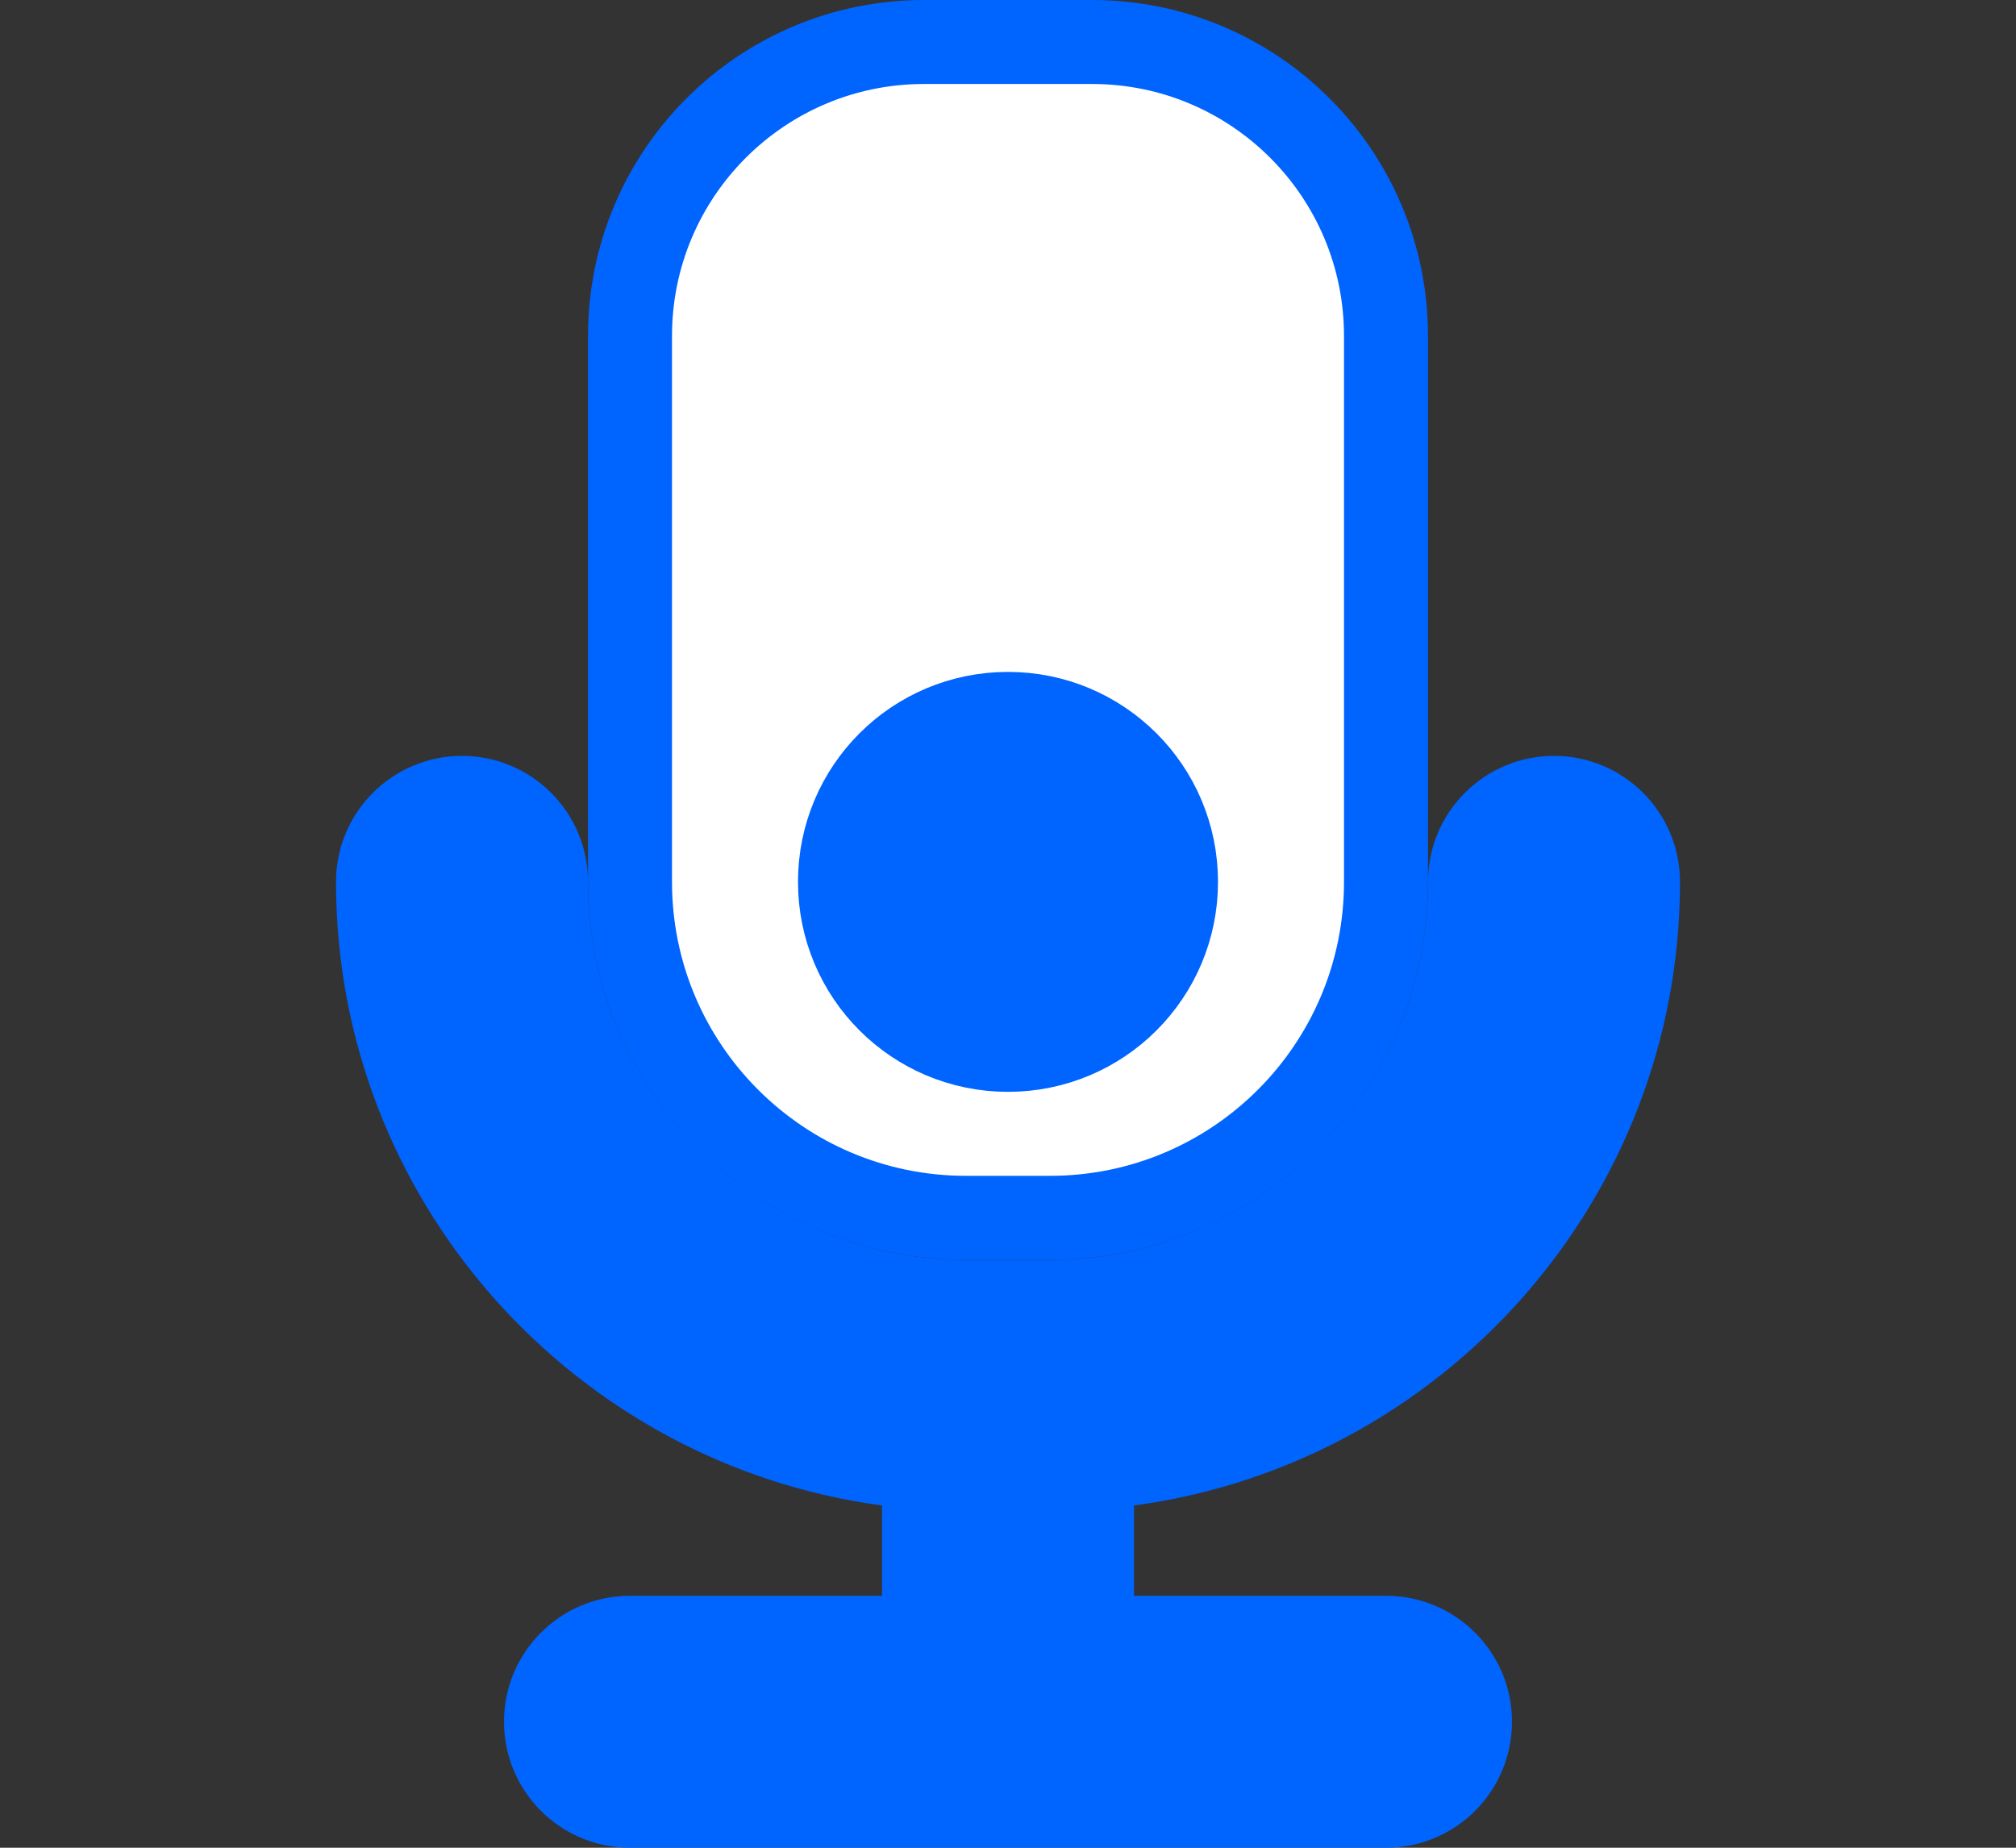 <svg width="24" height="22" viewBox="-4 0 24 22" fill="none" xmlns="http://www.w3.org/2000/svg">
<rect x="-4" y="0" width="24" height="22" fill="#333333" stroke="none"/>
<g id="&#208;&#147;&#208;&#190;&#208;&#187;&#208;&#190;&#209;&#129;">
<path id="Vector" d="M12.5 19H9.5V17.925C13.163 17.434 16 14.296 16 10.5C16 9.671 15.328 9 14.5 9C13.672 9 13 9.671 13 10.5C13 12.981 10.981 15 8.5 15H7.5C5.019 15 3 12.981 3 10.5C3 9.671 2.328 9 1.5 9C0.672 9 0 9.671 0 10.5C0 14.296 2.837 17.434 6.5 17.925V19H3.5C2.672 19 2 19.671 2 20.5C2 21.329 2.672 22 3.5 22H12.5C13.328 22 14 21.329 14 20.5C14 19.671 13.328 19 12.5 19ZM8 13C9.657 13 11 11.657 11 10C11 8.343 9.657 7 8 7C6.343 7 5 8.343 5 10C5 11.657 6.343 13 8 13Z" fill="#0064FF"/>
<path id="Vector_2" d="M7 0.5H9C10.933 0.5 12.5 2.067 12.5 4V10.5C12.5 12.709 10.709 14.5 8.5 14.5H7.5C5.291 14.5 3.5 12.709 3.5 10.5V4C3.5 2.067 5.067 0.5 7 0.5ZM6 10.5C6 11.606 6.894 12.5 8 12.5C9.106 12.5 10 11.606 10 10.5C10 9.394 9.106 8.5 8 8.5C6.894 8.5 6 9.394 6 10.5Z" fill="white" stroke="#0064FF"/>
</g>
</svg>
